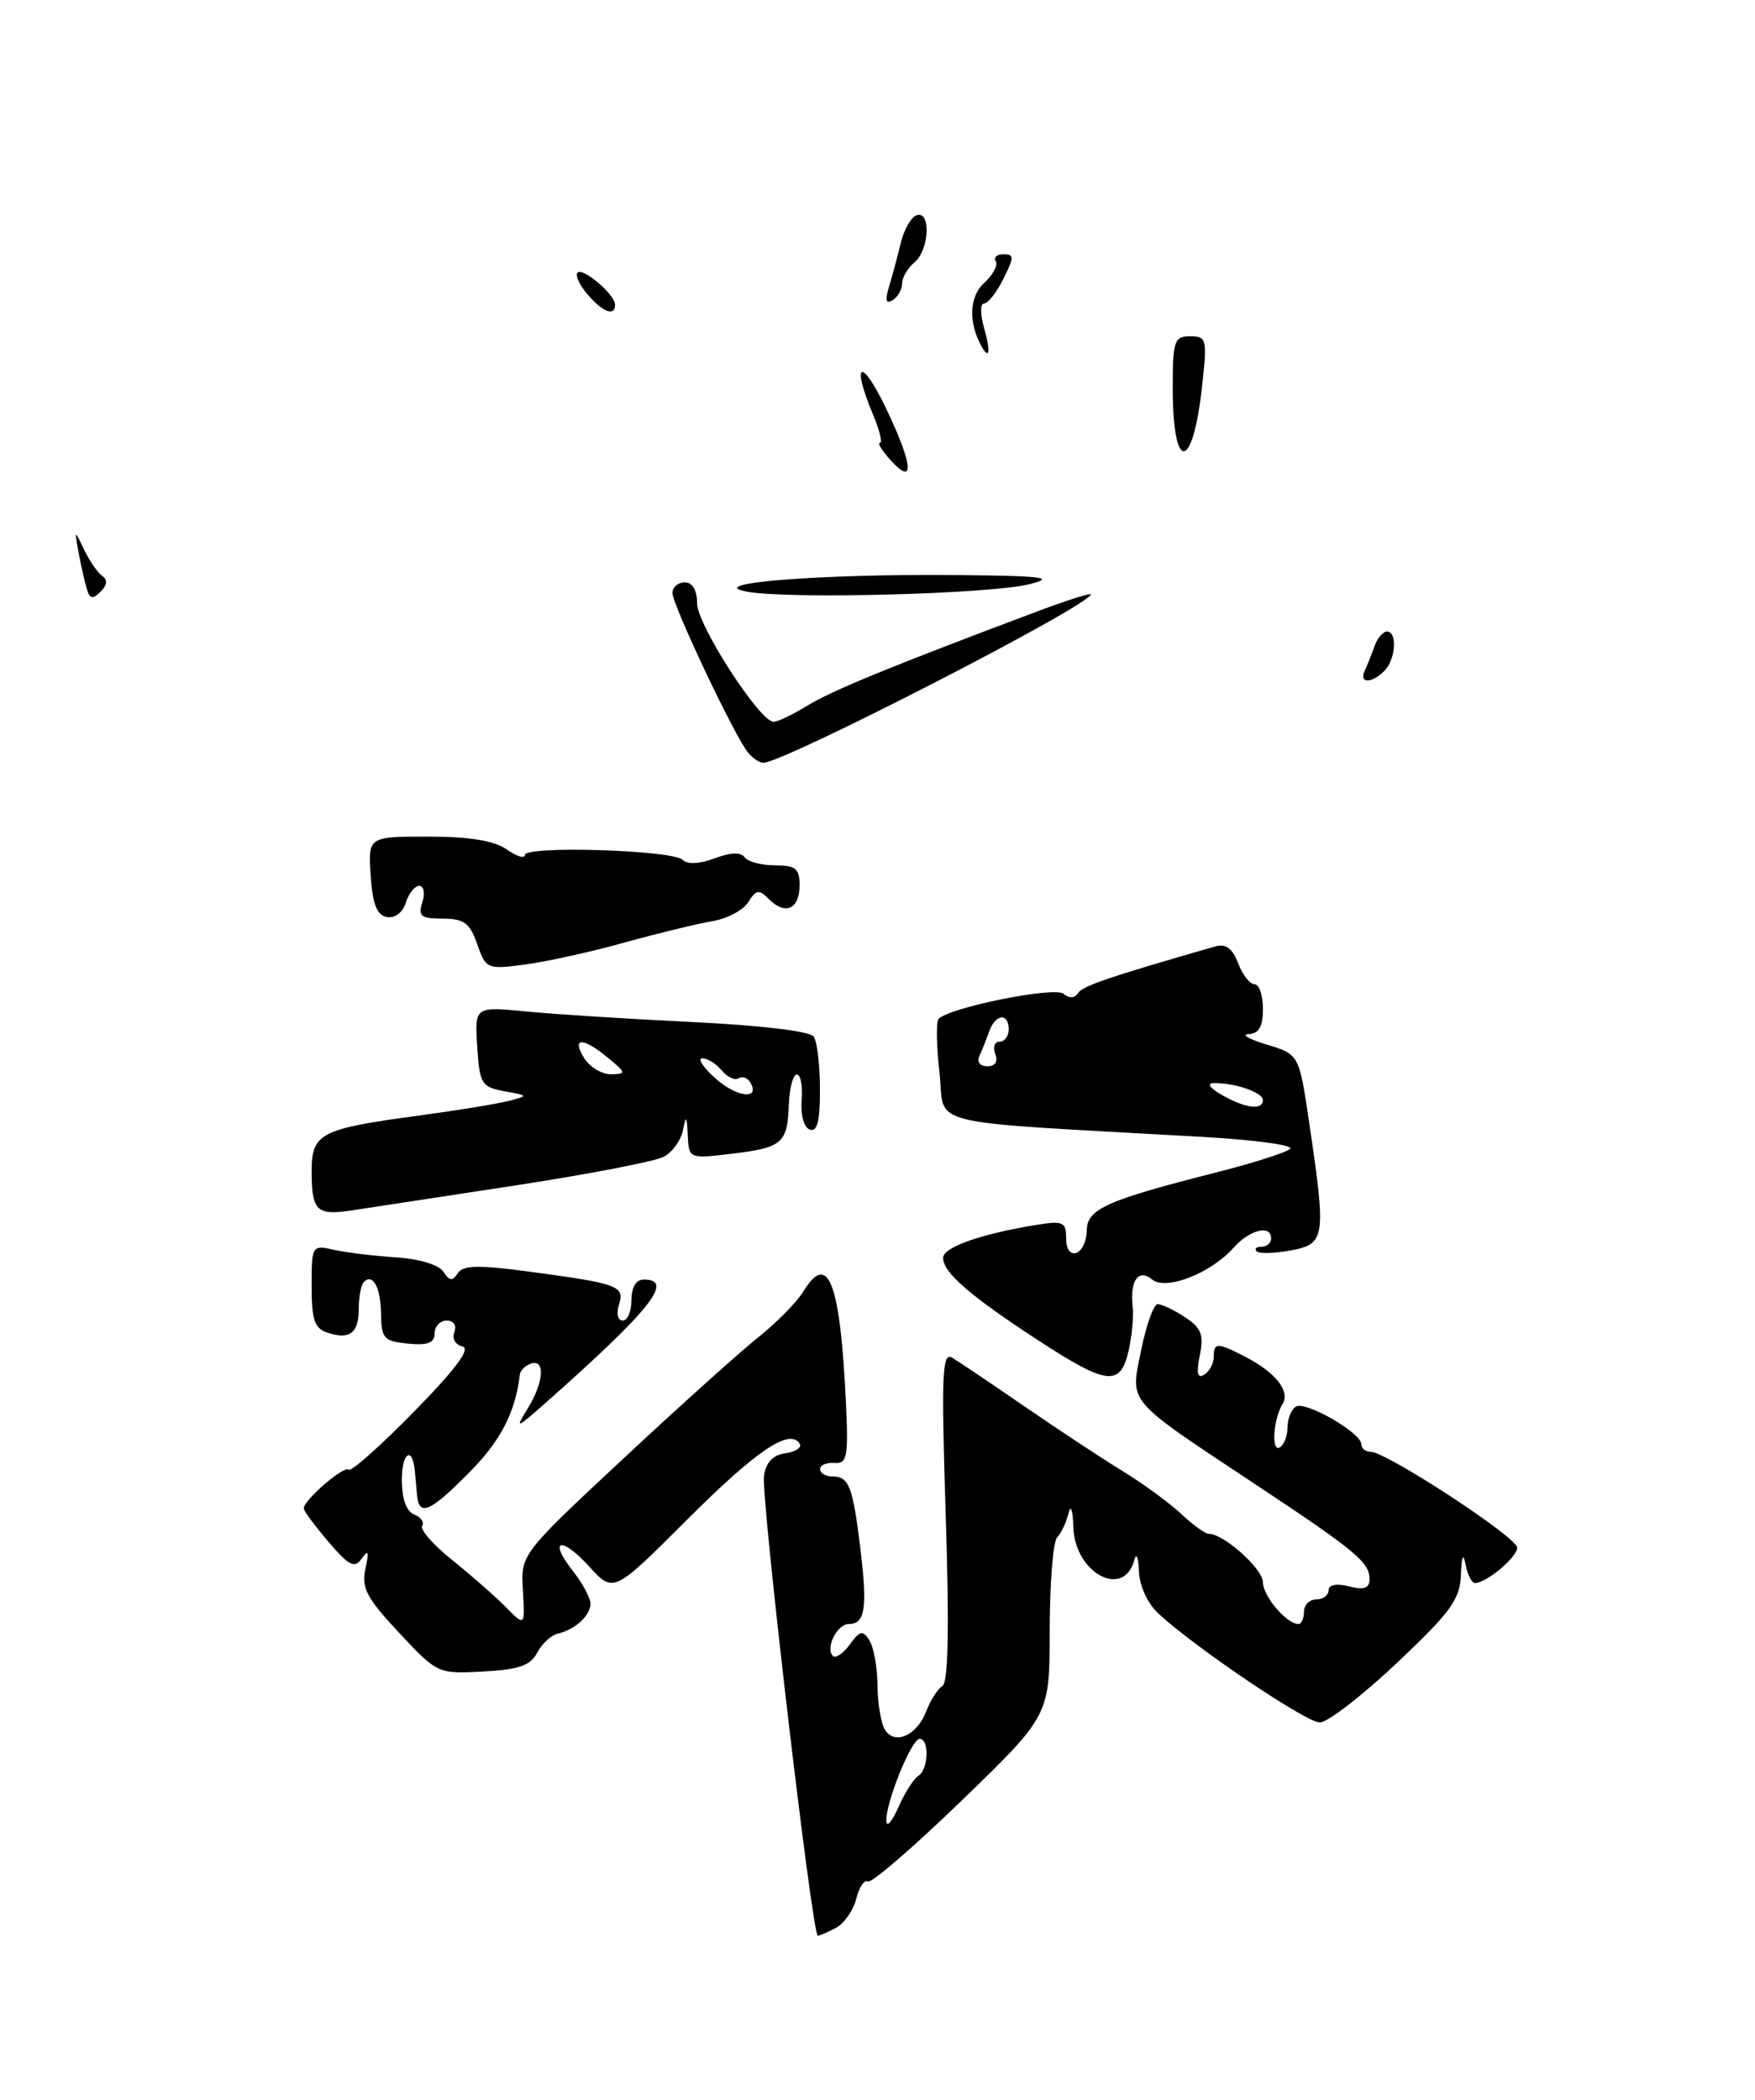 <?xml version="1.0" encoding="UTF-8" standalone="no"?>
<!DOCTYPE svg PUBLIC "-//W3C//DTD SVG 1.1//EN" "http://www.w3.org/Graphics/SVG/1.1/DTD/svg11.dtd" >
<svg xmlns="http://www.w3.org/2000/svg" xmlns:xlink="http://www.w3.org/1999/xlink" version="1.1" viewBox="0 0 214 256">
 <g >
 <path fill="currentColor"
d=" M 101.95 235.03 C 102.95 234.49 104.06 232.90 104.41 231.49 C 104.77 230.07 105.40 229.13 105.82 229.39 C 106.24 229.65 111.40 225.20 117.29 219.50 C 128.00 209.13 128.00 209.13 128.00 198.77 C 128.00 193.06 128.41 187.97 128.90 187.45 C 129.40 186.93 130.02 185.60 130.29 184.50 C 130.56 183.35 130.82 184.08 130.88 186.19 C 131.06 191.81 137.04 195.01 138.33 190.16 C 138.57 189.25 138.82 189.88 138.88 191.58 C 138.95 193.37 139.94 195.51 141.25 196.72 C 145.81 200.93 159.26 210.00 160.93 210.00 C 161.88 210.00 166.10 206.74 170.33 202.75 C 176.90 196.55 178.03 195.00 178.14 192.00 C 178.23 189.67 178.42 189.25 178.71 190.75 C 178.94 191.99 179.46 193.00 179.85 193.00 C 181.25 193.00 185.00 189.86 185.00 188.69 C 185.00 187.43 169.05 177.00 167.13 177.00 C 166.51 177.00 166.00 176.59 166.00 176.08 C 166.00 174.69 159.18 170.77 158.02 171.49 C 157.46 171.83 157.00 172.96 157.00 174.00 C 157.00 175.04 156.58 176.14 156.07 176.46 C 154.99 177.12 155.25 173.03 156.40 171.16 C 157.35 169.62 155.54 167.33 151.87 165.43 C 148.42 163.65 148.00 163.65 148.00 165.44 C 148.00 166.23 147.48 167.20 146.84 167.60 C 146.02 168.11 145.86 167.43 146.30 165.24 C 146.81 162.72 146.48 161.89 144.49 160.59 C 143.16 159.71 141.67 159.00 141.17 159.00 C 140.68 159.00 139.77 161.53 139.15 164.61 C 137.82 171.22 137.09 170.36 153.41 181.19 C 165.27 189.05 167.00 190.49 167.00 192.52 C 167.00 193.64 166.34 193.87 164.50 193.41 C 162.96 193.02 162.00 193.21 162.00 193.89 C 162.00 194.50 161.32 195.00 160.50 195.00 C 159.68 195.00 159.00 195.68 159.00 196.50 C 159.00 197.32 158.70 198.00 158.33 198.00 C 156.89 198.00 154.00 194.60 154.00 192.91 C 154.00 191.28 149.23 187.00 147.40 187.00 C 146.97 187.00 145.46 185.92 144.05 184.59 C 142.65 183.27 139.42 180.90 136.87 179.34 C 134.32 177.78 128.92 174.22 124.87 171.43 C 120.82 168.64 116.86 165.98 116.09 165.52 C 114.88 164.80 114.77 167.61 115.32 184.79 C 115.76 198.39 115.63 205.11 114.92 205.55 C 114.35 205.90 113.46 207.29 112.95 208.62 C 111.83 211.58 109.12 212.80 107.91 210.90 C 107.43 210.13 107.02 207.70 107.00 205.50 C 106.98 203.30 106.54 200.83 106.02 200.00 C 105.21 198.72 104.87 198.79 103.62 200.50 C 102.82 201.60 101.89 202.22 101.56 201.89 C 100.61 200.94 102.07 198.00 103.50 198.00 C 105.50 198.00 105.79 196.05 104.90 188.71 C 103.97 181.13 103.52 180.00 101.44 180.00 C 100.65 180.00 100.00 179.60 100.00 179.11 C 100.00 178.62 100.79 178.28 101.75 178.36 C 103.30 178.48 103.46 177.65 103.15 171.00 C 102.46 156.37 100.99 152.51 97.98 157.42 C 97.17 158.75 94.70 161.26 92.51 163.00 C 90.32 164.74 82.89 171.41 76.01 177.83 C 63.50 189.50 63.50 189.50 63.76 193.90 C 64.02 198.31 64.02 198.31 61.64 195.90 C 60.33 194.58 57.40 192.01 55.12 190.18 C 52.83 188.35 51.20 186.49 51.48 186.03 C 51.76 185.58 51.32 184.95 50.49 184.64 C 49.54 184.27 49.00 182.72 49.00 180.36 C 49.00 177.10 50.30 176.25 50.58 179.32 C 50.65 179.97 50.76 181.29 50.85 182.25 C 51.08 184.96 52.43 184.38 57.29 179.45 C 61.09 175.60 62.83 172.20 63.39 167.58 C 63.45 167.08 64.06 166.48 64.75 166.25 C 66.53 165.66 66.30 168.59 64.31 171.79 C 62.77 174.27 62.96 174.20 66.56 171.01 C 79.36 159.67 82.28 156.00 78.50 156.00 C 77.57 156.00 77.00 156.94 77.00 158.50 C 77.00 159.88 76.52 161.00 75.93 161.00 C 75.34 161.00 75.13 160.15 75.47 159.08 C 76.20 156.78 75.43 156.50 64.57 155.04 C 58.33 154.20 56.46 154.24 55.82 155.23 C 55.17 156.23 54.80 156.19 54.07 155.05 C 53.52 154.21 51.14 153.48 48.32 153.30 C 45.67 153.13 42.26 152.72 40.75 152.38 C 38.03 151.77 38.00 151.83 38.00 156.82 C 38.00 160.98 38.35 161.98 39.99 162.50 C 42.70 163.36 43.75 162.51 43.75 159.48 C 43.75 158.07 44.03 156.64 44.38 156.29 C 45.48 155.19 46.43 157.01 46.47 160.30 C 46.50 163.17 46.83 163.53 49.75 163.81 C 52.16 164.05 53.00 163.72 53.00 162.56 C 53.00 161.70 53.66 161.00 54.47 161.00 C 55.32 161.00 55.71 161.59 55.40 162.41 C 55.09 163.20 55.54 163.97 56.39 164.16 C 57.45 164.39 55.59 166.90 50.49 172.10 C 46.39 176.29 42.80 179.47 42.52 179.18 C 41.96 178.63 36.97 182.95 37.04 183.92 C 37.06 184.24 38.43 186.07 40.07 188.00 C 42.59 190.94 43.24 191.26 44.12 190.00 C 44.91 188.86 45.02 189.16 44.56 191.27 C 44.05 193.59 44.71 194.84 48.66 199.06 C 53.32 204.05 53.40 204.09 58.90 203.79 C 63.25 203.56 64.68 203.07 65.50 201.50 C 66.08 200.40 67.21 199.35 68.02 199.17 C 70.12 198.69 72.00 196.96 72.00 195.51 C 72.00 194.83 71.05 193.06 69.89 191.58 C 66.81 187.67 68.38 187.20 71.86 191.00 C 74.81 194.24 74.81 194.24 83.79 185.27 C 92.22 176.84 96.31 174.08 97.51 176.02 C 97.80 176.48 97.01 177.00 95.76 177.18 C 94.25 177.39 93.39 178.30 93.16 179.93 C 92.78 182.56 99.04 236.00 99.72 236.00 C 99.94 236.00 100.95 235.56 101.95 235.03 Z  M 137.60 164.75 C 138.02 162.96 138.25 160.50 138.11 159.27 C 137.76 156.11 138.84 154.62 140.50 156.00 C 142.16 157.38 147.63 155.25 150.40 152.14 C 152.39 149.91 155.00 149.27 155.00 151.00 C 155.00 151.55 154.47 152.00 153.83 152.00 C 153.19 152.00 152.92 152.25 153.23 152.56 C 153.54 152.87 155.42 152.82 157.40 152.45 C 161.61 151.66 161.72 150.93 159.66 137.02 C 158.41 128.54 158.41 128.54 154.45 127.35 C 152.28 126.69 151.29 126.12 152.25 126.08 C 153.51 126.02 154.00 125.16 154.00 123.00 C 154.00 121.35 153.54 120.00 152.98 120.00 C 152.41 120.00 151.51 118.84 150.97 117.43 C 150.30 115.66 149.46 115.02 148.25 115.37 C 135.32 119.08 131.98 120.22 131.45 121.08 C 131.05 121.72 130.40 121.75 129.66 121.15 C 128.56 120.26 115.85 122.81 114.46 124.21 C 114.14 124.53 114.18 127.49 114.56 130.78 C 115.31 137.49 111.77 136.63 146.82 138.62 C 153.04 138.98 157.77 139.62 157.32 140.06 C 156.87 140.50 152.90 141.77 148.50 142.89 C 134.88 146.35 132.55 147.39 132.52 150.01 C 132.51 151.28 131.94 152.51 131.25 152.75 C 130.50 153.00 130.00 152.28 130.00 150.96 C 130.00 148.96 129.64 148.80 126.25 149.36 C 119.46 150.48 115.00 152.07 115.00 153.37 C 115.00 155.14 118.29 157.99 126.50 163.35 C 134.98 168.88 136.59 169.08 137.60 164.75 Z  M 62.76 144.54 C 71.71 143.17 79.89 141.60 80.94 141.03 C 82.00 140.47 83.06 138.99 83.29 137.75 C 83.65 135.91 83.75 136.03 83.86 138.39 C 84.00 141.27 84.02 141.28 89.17 140.67 C 95.40 139.93 96.01 139.41 96.19 134.68 C 96.26 132.65 96.70 131.00 97.17 131.00 C 97.63 131.00 97.89 132.41 97.75 134.14 C 97.61 135.95 98.03 137.47 98.75 137.72 C 99.65 138.04 100.00 136.67 99.98 132.83 C 99.98 129.90 99.64 127.00 99.23 126.39 C 98.80 125.73 92.87 125.02 84.50 124.61 C 76.80 124.24 67.66 123.66 64.19 123.32 C 57.88 122.71 57.88 122.71 58.19 127.60 C 58.48 132.15 58.71 132.53 61.50 133.04 C 64.48 133.58 64.48 133.59 62.00 134.23 C 60.62 134.58 55.75 135.38 51.16 136.00 C 39.02 137.63 38.00 138.16 38.00 142.81 C 38.00 147.66 38.60 148.23 42.97 147.56 C 44.91 147.27 53.82 145.91 62.76 144.54 Z  M 76.16 114.91 C 80.20 113.79 84.99 112.63 86.81 112.32 C 88.64 112.02 90.63 110.97 91.24 109.99 C 92.21 108.44 92.54 108.39 93.79 109.65 C 95.77 111.63 97.50 110.82 97.50 107.92 C 97.50 105.90 97.01 105.50 94.50 105.50 C 92.85 105.50 91.18 105.06 90.79 104.51 C 90.34 103.87 89.05 103.92 87.13 104.65 C 85.30 105.34 83.81 105.41 83.23 104.83 C 82.03 103.63 64.00 103.08 64.00 104.24 C 64.00 104.72 63.00 104.41 61.78 103.56 C 60.26 102.49 57.24 102.00 52.22 102.00 C 44.89 102.00 44.89 102.00 45.20 106.74 C 45.42 110.21 45.95 111.57 47.16 111.80 C 48.14 111.98 49.10 111.27 49.48 110.06 C 49.84 108.93 50.58 108.00 51.13 108.00 C 51.68 108.00 51.85 108.90 51.50 110.00 C 50.96 111.71 51.32 112.00 53.98 112.00 C 56.58 112.00 57.29 112.53 58.19 115.11 C 59.25 118.15 59.39 118.21 64.05 117.59 C 66.67 117.24 72.13 116.04 76.16 114.91 Z  M 146.56 47.25 C 147.22 41.32 147.15 41.00 145.13 41.00 C 143.18 41.00 143.00 41.54 143.00 47.33 C 143.00 57.61 145.41 57.56 146.56 47.25 Z  M 91.21 91.75 C 89.60 89.81 82.00 73.76 82.00 72.30 C 82.00 71.59 82.67 71.00 83.50 71.00 C 84.44 71.00 85.00 71.95 85.00 73.55 C 85.00 76.16 92.64 88.00 94.33 88.00 C 94.84 88.00 96.70 87.11 98.45 86.03 C 101.37 84.23 108.39 81.34 126.25 74.63 C 129.96 73.23 133.00 72.26 133.00 72.47 C 133.00 73.76 95.57 93.00 93.07 93.00 C 92.61 93.00 91.78 92.44 91.21 91.75 Z  M 166.42 81.75 C 166.74 81.06 167.28 79.71 167.62 78.75 C 167.96 77.79 168.63 77.00 169.12 77.00 C 170.42 77.00 170.19 80.41 168.80 81.80 C 167.23 83.37 165.67 83.34 166.42 81.75 Z  M 10.62 71.92 C 10.37 71.14 9.92 69.15 9.61 67.50 C 9.06 64.54 9.07 64.53 10.25 67.00 C 10.91 68.38 11.90 69.82 12.46 70.21 C 13.14 70.68 13.07 71.33 12.27 72.13 C 11.33 73.07 10.97 73.03 10.62 71.92 Z  M 91.00 72.12 C 85.77 71.09 99.99 69.97 116.40 70.11 C 127.27 70.21 128.82 70.40 125.50 71.23 C 120.65 72.44 95.87 73.08 91.00 72.12 Z  M 108.57 56.08 C 107.54 54.93 106.96 54.00 107.29 54.00 C 107.63 54.00 107.25 52.44 106.45 50.53 C 103.73 44.03 105.02 43.48 108.07 49.84 C 111.35 56.71 111.57 59.39 108.57 56.08 Z  M 119.70 42.25 C 118.06 39.34 118.19 36.14 119.99 34.51 C 121.07 33.53 121.71 32.34 121.42 31.87 C 121.12 31.39 121.55 31.00 122.36 31.00 C 123.67 31.00 123.67 31.36 122.35 34.00 C 121.53 35.65 120.47 37.00 120.00 37.00 C 119.52 37.00 119.52 38.34 120.00 40.00 C 120.81 42.81 120.65 43.95 119.70 42.25 Z  M 71.65 35.90 C 70.66 34.75 70.11 33.56 70.42 33.24 C 71.09 32.58 75.00 35.92 75.00 37.15 C 75.00 38.63 73.51 38.07 71.65 35.90 Z  M 108.42 34.91 C 108.82 33.58 109.47 31.18 109.85 29.57 C 110.24 27.97 111.10 26.47 111.78 26.24 C 113.55 25.65 113.32 30.49 111.50 32.00 C 110.67 32.68 110.00 33.84 110.00 34.56 C 110.00 35.29 109.48 36.20 108.84 36.60 C 108.02 37.11 107.90 36.61 108.42 34.91 Z  M 108.08 222.03 C 107.96 219.86 111.14 212.00 112.14 212.00 C 113.35 212.00 113.22 215.75 111.97 216.52 C 111.41 216.87 110.32 218.58 109.55 220.33 C 108.79 222.07 108.13 222.84 108.08 222.03 Z  M 149.00 133.50 C 147.52 132.66 147.11 132.06 148.00 132.05 C 150.57 132.01 154.00 133.19 154.00 134.12 C 154.00 135.40 151.87 135.14 149.00 133.50 Z  M 119.42 128.75 C 119.74 128.06 120.28 126.71 120.62 125.75 C 121.37 123.61 123.00 123.44 123.00 125.50 C 123.00 126.33 122.50 127.00 121.89 127.00 C 121.28 127.00 121.05 127.67 121.36 128.50 C 121.72 129.44 121.35 130.00 120.39 130.00 C 119.50 130.00 119.08 129.46 119.42 128.75 Z  M 87.32 131.55 C 85.77 130.18 85.01 129.05 85.63 129.03 C 86.25 129.01 87.31 129.67 87.99 130.49 C 88.67 131.31 89.59 131.75 90.04 131.47 C 90.49 131.19 91.13 131.39 91.45 131.91 C 92.80 134.10 89.93 133.84 87.32 131.55 Z  M 71.23 129.00 C 69.64 126.45 71.09 126.43 74.14 128.97 C 76.37 130.82 76.39 130.94 74.49 130.97 C 73.39 130.99 71.92 130.10 71.23 129.00 Z "/>
</g>
</svg>